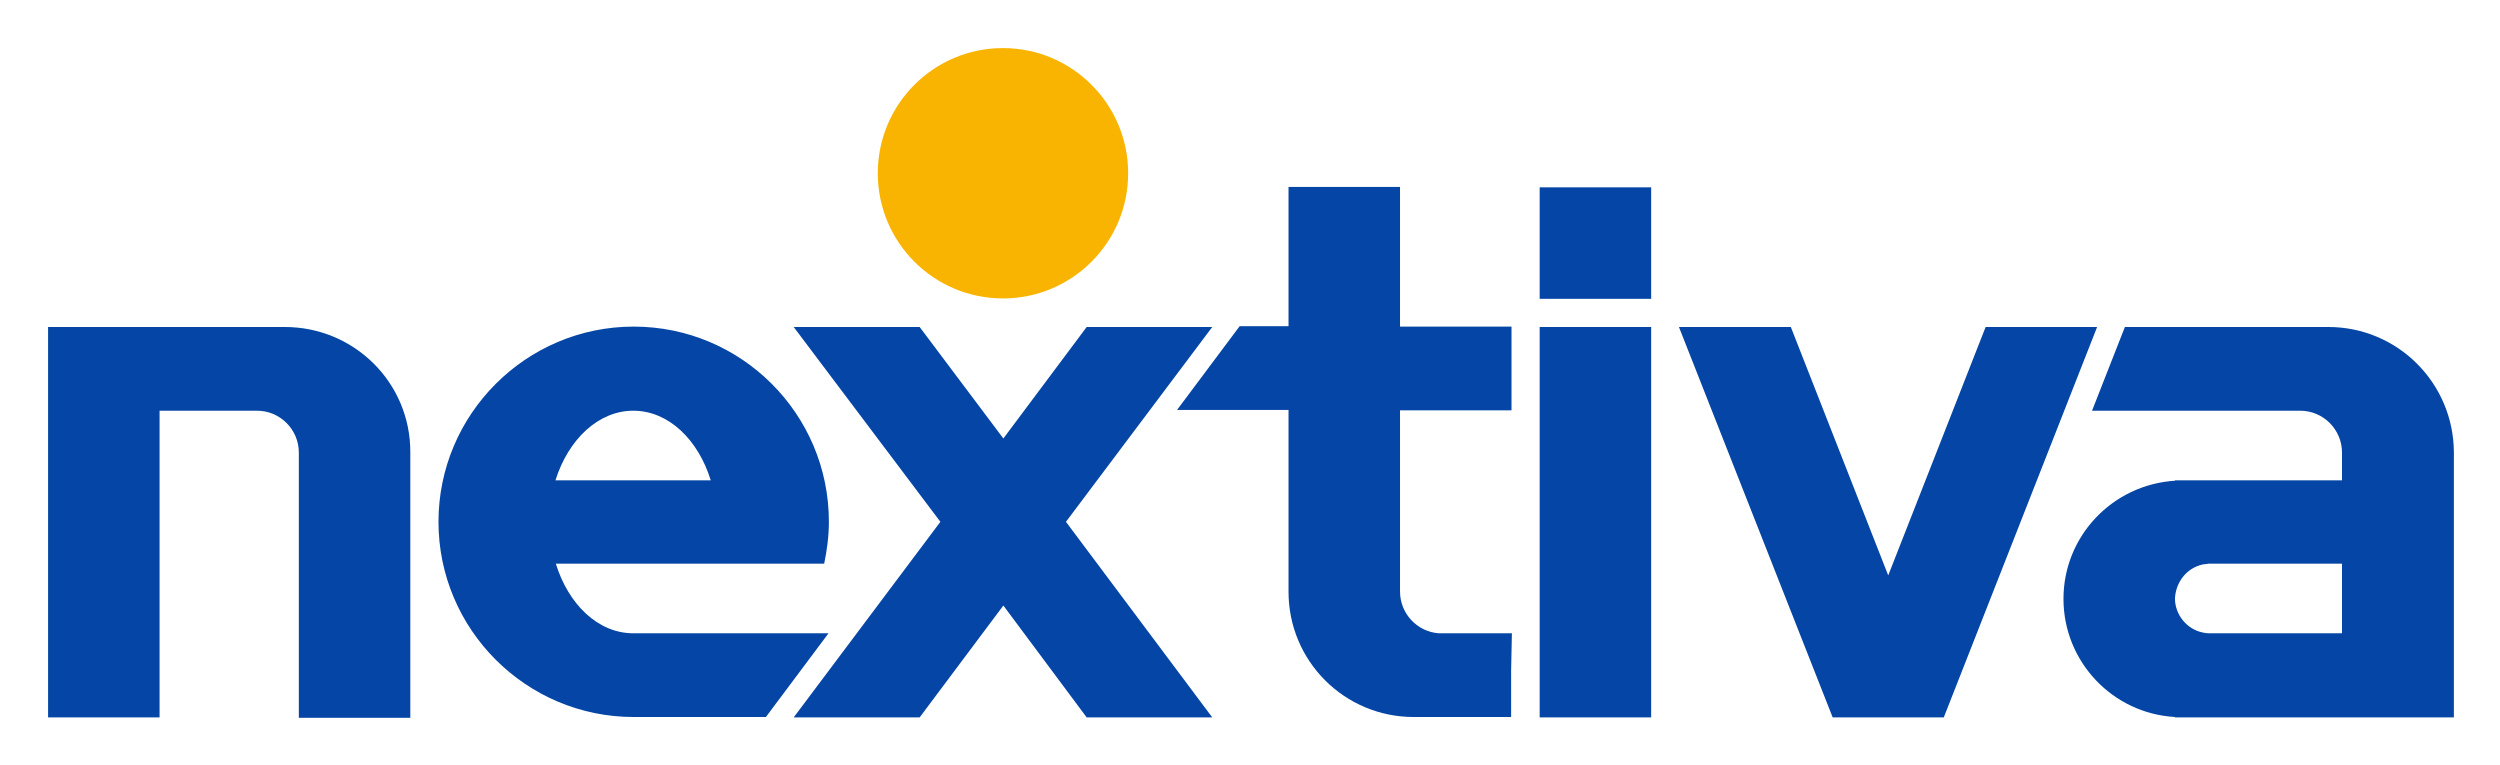 <svg xmlns="http://www.w3.org/2000/svg" role="img" viewBox="-12.29 -11.29 639.08 195.58"><title>Nextiva logo</title><style>svg {enable-background:new 0 0 615 172.2}</style><style>.st1{fill:#0445a5}</style><circle cx="244.1" cy="33" r="32" fill="#f8b400"/><path d="M60.5 72.3H0v99.8h28.5V93.7h24.9c5.9 0 10.7 4.8 10.7 10.7v67.8h28.5v-67.8c.1-17.8-14.3-32.1-32.1-32.1zm313.7 78.3h-18.7c-5.5-.4-9.9-5-9.9-10.7V93.6h28.5V72.2h-28.5V36.5h-28.5v35.6h-12.5l-16 21.4h28.5V140c0 17.7 14.3 32 32 32H374v-11.9l.2-9.5z" class="st1"/><path d="M297.6 72.3h-32.1l-21.3 28.5-21.4-28.5h-32.2l37.5 49.8-37.5 50h32.2l21.4-28.6 21.3 28.6h32.1l-37.4-50zm197.7 0l-24.9 63.5-24.9-63.5h-28.6l39.3 99.8h28.4l39.2-99.8z" class="st1"/><path d="M381.3 72.3h28.5v99.8h-28.5zm0-35.7h28.5v28.5h-28.5z" class="st1"/><path d="M149.6 150.6c-9 0-16.6-7.4-19.8-17.8h68.6c.7-3.4 1.2-7 1.2-10.7 0-27.6-22.4-49.9-49.9-49.9s-49.9 22.4-49.9 49.9 22.4 49.9 49.9 49.9h33.8l16-21.4h-49.9zm0-56.9c9 0 16.6 7.4 19.8 17.8h-39.7c3.3-10.5 11-17.8 19.9-17.8zm433.3-21.4h-52l-8.4 21.4h53.2c5.9 0 10.7 4.8 10.7 10.7v7.1h-42.7v.1c-15.9 1-28.5 14.1-28.5 30.2s12.6 29.3 28.5 30.2v.1H615v-67.8c-.1-17.7-14.4-32-32.1-32zM550.8 133c.5-.1 1.1-.1 1.5-.2h34.1v17.8h-34.1c-.5 0-1.1-.1-1.5-.2-4-.8-7.1-4.5-7.1-8.7.2-4.2 3-7.8 7.1-8.7z" class="st1"/></svg>